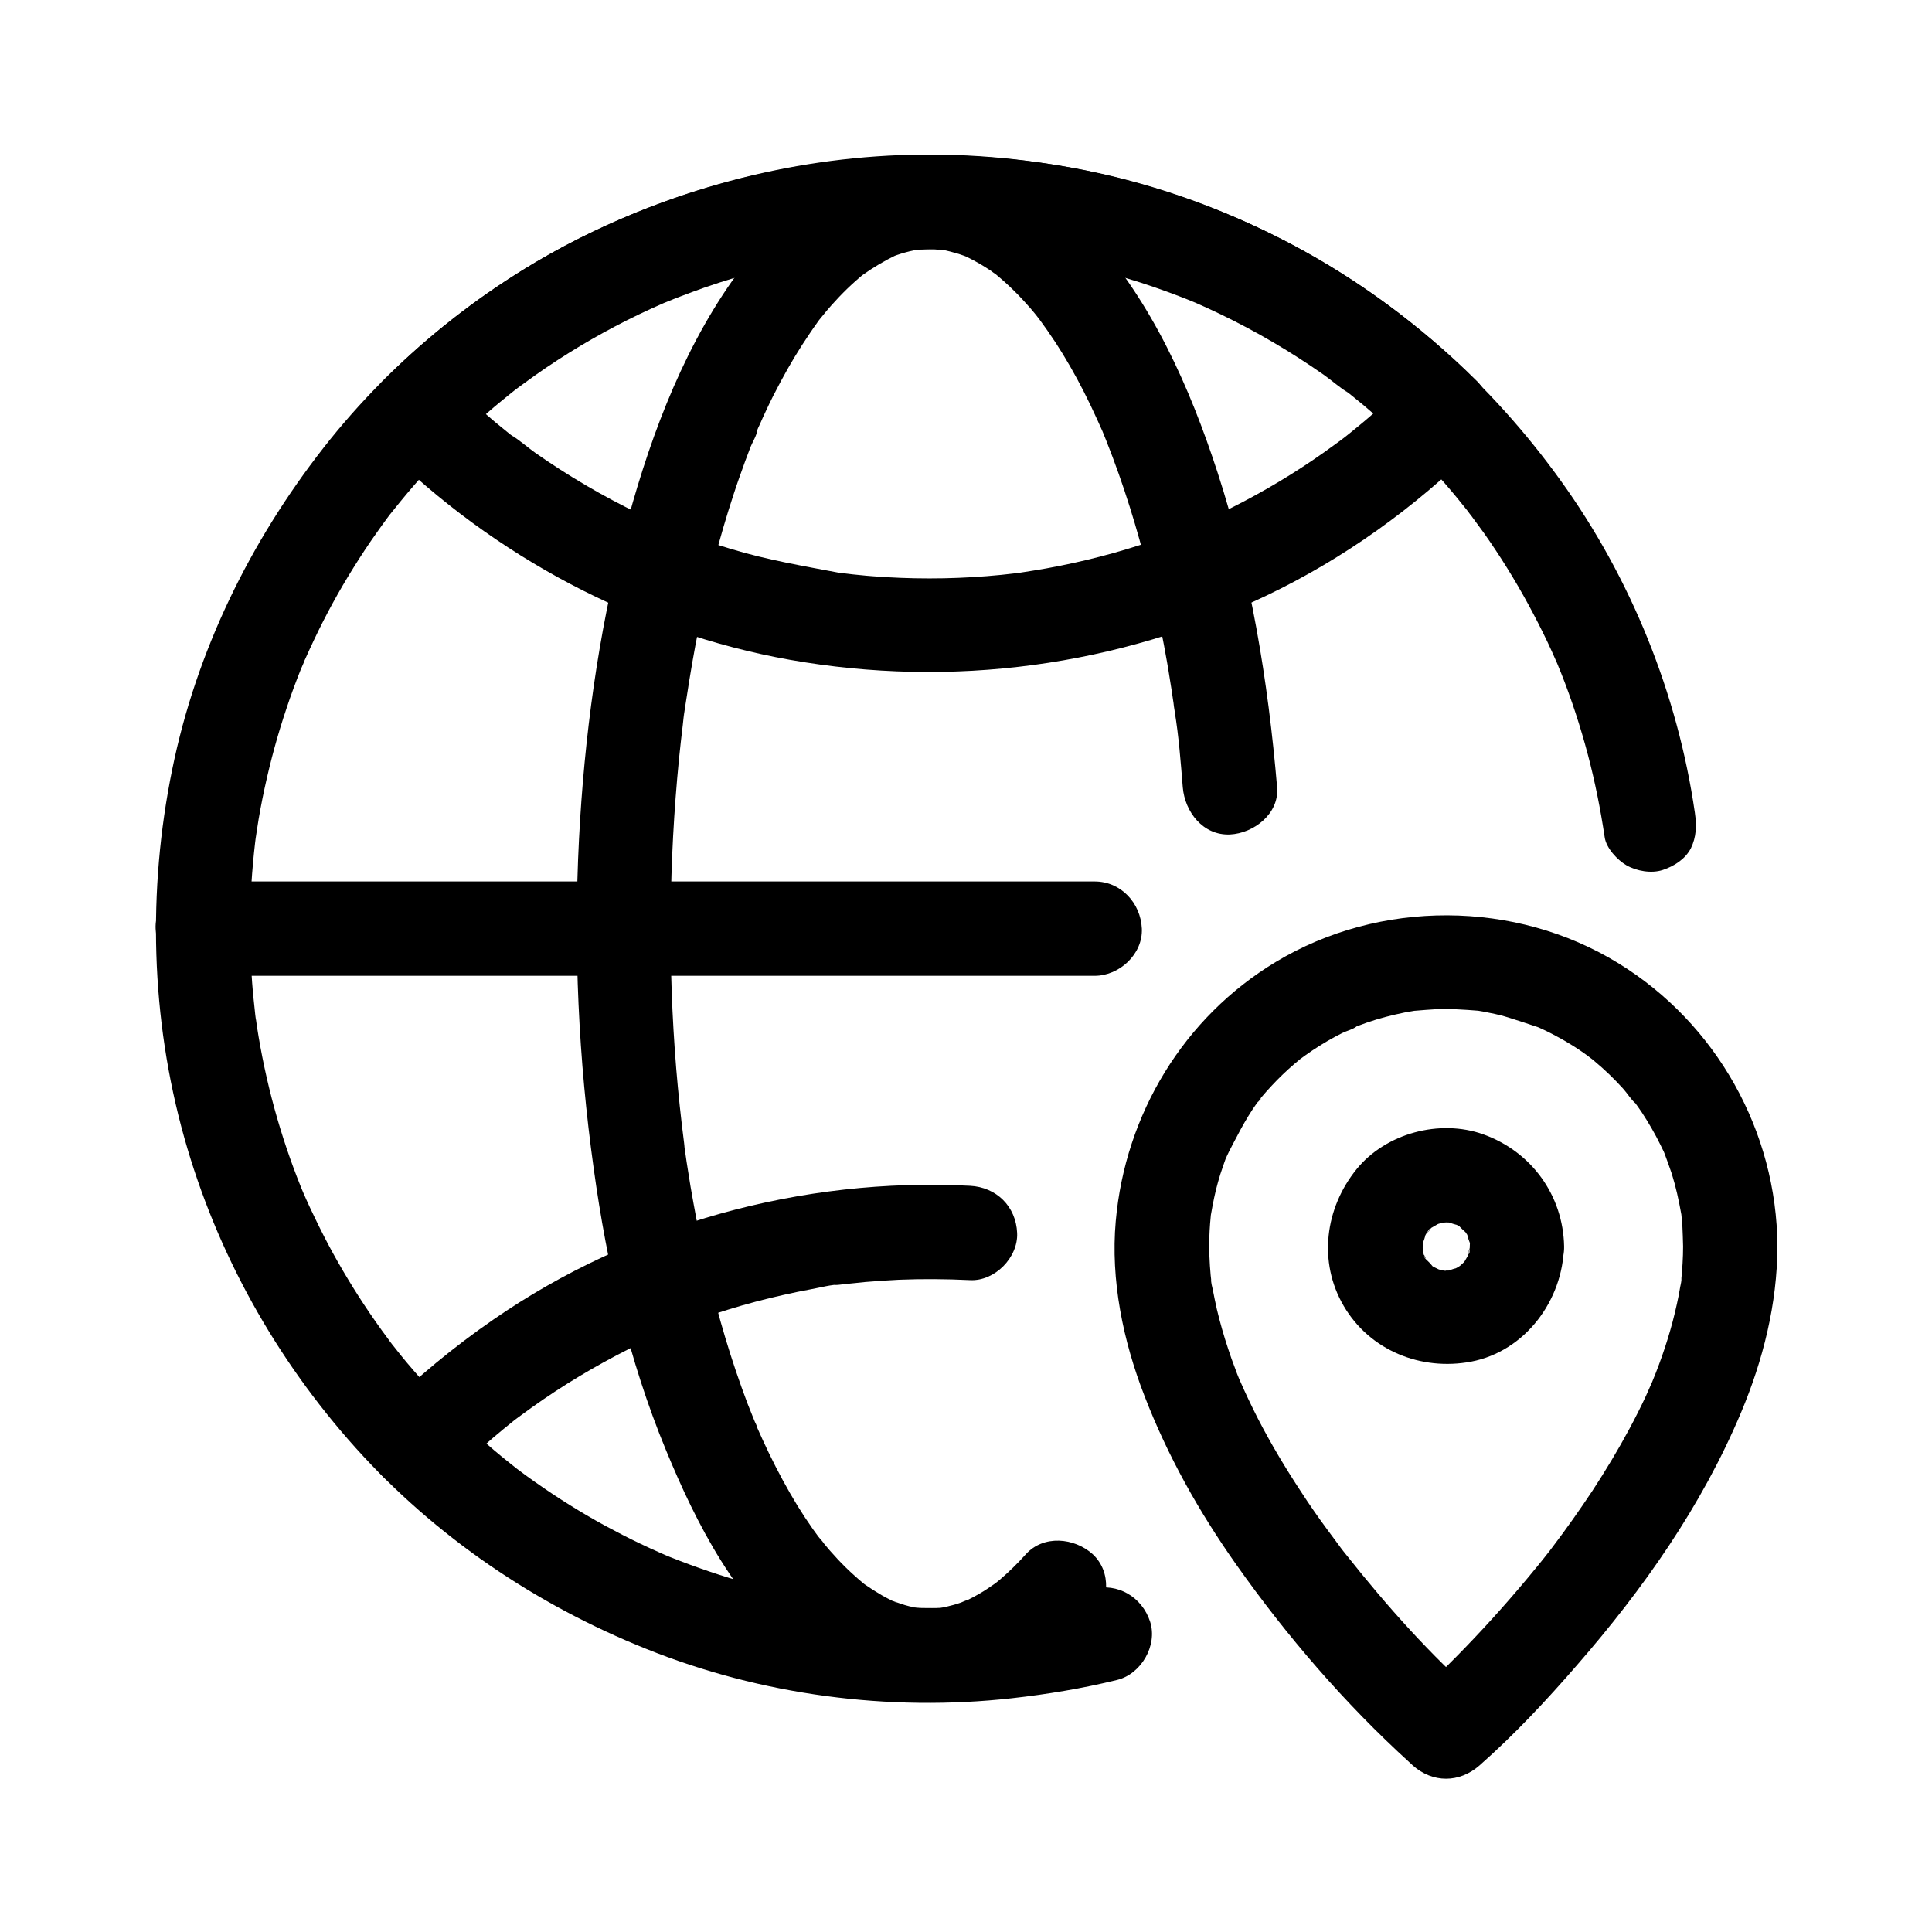 <?xml version="1.0" encoding="UTF-8"?>
<svg version="1.1" xmlns="http://www.w3.org/2000/svg" xmlns:xlink="http://www.w3.org/1999/xlink" x="0px" y="0px" viewBox="0 0 1200 1200" xml:space="preserve">
 <g>
  <path d="m637.15 965.39c-5.039 5.625-10.43 10.898-16.172 15.82-1.055 0.82-1.992 1.641-3.047 2.461-5.156 4.336 5.391-3.633-0.234 0.117-3.047 2.109-6.094 4.219-9.375 6.094-2.578 1.523-5.273 2.93-7.969 4.219-0.586 0.234-1.055 0.469-1.641 0.703-2.812 1.289-2.109 0.938 2.227-0.938-1.172 0.117-2.812 1.055-4.102 1.523-2.93 1.055-5.977 1.875-9.023 2.578-1.055 0.234-2.227 0.469-3.281 0.703-8.086 1.523 4.688-0.234-0.586 0.117-4.57 0.234-9.258 0.352-13.828 0-1.055-0.117-2.227-0.234-3.281-0.352 9.844 0.586 6.797 1.055 4.57 0.586-2.109-0.469-4.336-0.82-6.445-1.289-3.984-0.938-7.734-2.461-11.602-3.75-3.984-1.406 4.219 1.758 3.867 1.641-1.055-0.234-2.227-0.938-3.164-1.406-2.109-1.055-4.102-2.109-6.211-3.281-3.633-2.109-7.148-4.336-10.664-6.797-0.82-0.586-1.641-1.172-2.461-1.875-4.102-3.047 5.977 4.805 1.992 1.523-1.992-1.641-3.984-3.281-5.859-5.039-7.383-6.562-14.062-13.828-20.273-21.445-0.82-0.938-1.523-1.875-2.227-2.812 5.977 6.914 2.227 2.93 0.938 1.289-1.523-1.992-2.93-4.102-4.453-6.094-3.281-4.688-6.445-9.492-9.492-14.414-6.445-10.547-12.305-21.445-17.695-32.578-2.578-5.391-5.156-10.898-7.5-16.289-0.234-0.586-0.469-1.172-0.703-1.641-1.289-2.93-0.938-2.227 0.82 1.875-0.117-1.289-1.289-3.047-1.758-4.336-1.406-3.516-2.812-7.031-4.219-10.547-5.039-13.359-9.609-26.836-13.711-40.547-8.203-27.422-14.766-55.43-19.805-83.672-1.289-6.914-2.461-13.945-3.516-20.859-0.586-3.398-1.055-6.797-1.523-10.078-0.352-1.992-0.586-4.102-0.82-6.094-1.055-7.148 0.82 6.797 0-0.469-1.992-15.469-3.633-30.938-4.922-46.523-2.578-31.758-3.75-63.75-3.398-95.625 0.234-32.344 1.992-64.57 5.156-96.68 0.703-7.031 1.523-14.062 2.344-20.977 0.234-1.992 1.406-13.359 0.586-4.57 0.352-4.102 1.172-8.203 1.758-12.305 2.227-14.531 4.688-29.062 7.617-43.477 5.625-27.891 12.656-55.664 21.562-82.734 2.227-6.914 4.688-13.711 7.148-20.508 1.172-3.047 2.227-5.977 3.398-9.023 1.172-2.93 3.984-7.383 4.219-10.547-0.469 1.172-1.055 2.344-1.523 3.633 0.469-1.172 0.938-2.227 1.406-3.398 0.469-1.172 0.938-2.227 1.523-3.398 1.289-3.047 2.695-5.977 4.102-9.023 2.812-6.094 5.859-12.07 9.023-17.93 5.508-10.312 11.484-20.273 18.047-29.883 1.523-2.344 3.164-4.57 4.805-6.914 0.586-0.82 1.172-1.641 1.758-2.461 3.398-4.57-4.57 5.625-0.938 1.289 3.281-4.102 6.562-8.086 10.195-11.953 3.164-3.516 6.562-6.914 9.961-10.078 1.758-1.641 3.516-3.164 5.391-4.805 0.703-0.586 1.289-1.055 1.992-1.641 5.508-4.453-4.922 3.516-0.938 0.703 7.031-5.039 14.18-9.258 21.914-13.008 3.164-1.523-7.852 2.93-3.281 1.406 1.055-0.352 2.109-0.82 3.164-1.172 1.758-0.586 3.516-1.172 5.273-1.641s3.516-0.938 5.391-1.289c3.398-0.703 10.664-0.586-0.234-0.234 3.984-0.117 7.969-0.703 12.07-0.586 1.875 0 3.633 0.234 5.508 0.352 0.703 0 1.406 0.234 2.227 0.234-10.312-0.352-5.273-0.703-2.344-0.234 3.633 0.703 7.148 1.641 10.664 2.695 1.992 0.586 3.867 1.406 5.859 2.109 3.281 1.172-7.617-3.516-3.281-1.406 1.172 0.586 2.461 1.172 3.633 1.758 3.75 1.875 7.266 3.867 10.781 6.094 1.758 1.055 3.398 2.227 5.039 3.398 1.055 0.703 1.992 1.523 3.047 2.227-7.852-5.508-3.75-2.812-1.992-1.406 7.617 6.211 14.648 13.242 21.094 20.625 1.523 1.758 3.047 3.633 4.57 5.508 0.938 1.172 1.758 2.344 2.695 3.398-5.273-6.445-3.047-3.984-1.875-2.344 3.633 4.922 7.148 9.961 10.547 15.117 6.328 9.727 12.07 19.805 17.344 30.117 2.93 5.742 5.742 11.602 8.438 17.578 1.289 2.812 2.461 5.508 3.75 8.32 2.578 5.859-1.992-4.922-0.469-1.055 0.82 1.992 1.641 4.102 2.461 6.094 10.664 26.836 19.219 54.492 26.133 82.5 3.633 14.648 6.797 29.414 9.609 44.18 1.289 7.031 2.578 13.945 3.633 20.977 0.703 4.336 1.406 8.555 1.992 12.891 0.234 1.406 0.469 2.93 0.586 4.336 0.234 1.641 1.875 11.484 0.469 3.164 2.578 15.469 3.75 31.406 5.039 47.109 1.289 15.234 12.539 30 29.297 29.297 14.766-0.703 30.703-12.891 29.297-29.297-5.625-66.211-16.406-132.42-37.031-195.7-17.109-52.5-40.547-105.35-77.93-146.72-28.008-31.055-68.555-54.844-111.68-49.805-48.398 5.742-84.609 38.906-111.68 77.461-33.047 46.992-53.32 103.59-67.617 158.79-15.82 61.289-24.375 124.69-27.656 187.85-3.516 68.555-0.352 137.11 9.141 205.08 8.203 59.531 21.797 118.95 44.766 174.49 19.102 46.406 43.945 94.688 84.141 126.33 16.875 13.359 35.977 24.609 57.422 28.477 30 5.391 60.234-0.352 86.133-16.758 13.828-8.789 26.367-19.688 37.383-31.758 10.312-11.367 12.07-30.352 0-41.484-11.367-10.195-30.469-12.07-41.484 0.117z"/>
  <path d="m875.27 236.13c-7.969 7.852-16.055 15.469-24.609 22.734-3.867 3.398-7.852 6.562-11.836 9.844l-3.516 2.812c-3.281 2.578 5.859-4.453 0.938-0.703-2.461 1.875-4.805 3.633-7.266 5.391-17.812 13.125-36.68 24.844-56.25 35.156-9.961 5.273-20.156 10.078-30.586 14.648-1.523 0.703-5.156 1.992 1.875-0.82-1.172 0.469-2.227 0.938-3.398 1.406-2.812 1.172-5.742 2.344-8.555 3.398-5.156 1.992-10.312 3.867-15.586 5.742-21.797 7.5-44.062 13.242-66.797 17.344-5.273 0.938-10.547 1.758-15.82 2.578-4.336 0.703 7.734-0.938 1.172-0.117-1.289 0.117-2.461 0.352-3.75 0.469-3.164 0.352-6.328 0.703-9.492 1.055-11.836 1.172-23.672 1.875-35.625 2.109-11.953 0.234-23.906 0-35.859-0.703-5.391-0.352-10.898-0.703-16.289-1.289-2.812-0.234-5.742-0.586-8.555-0.938-1.289-0.117-2.578-0.352-3.75-0.469-1.289-0.117-2.461-0.352-3.75-0.469 1.289 0.234 2.695 0.352 3.984 0.586-22.852-4.336-45.352-8.086-67.734-14.883-10.664-3.164-21.094-6.797-31.523-10.781-2.578-0.938-5.156-1.992-7.734-3.047-1.406-0.586-2.812-1.289-4.219-1.758 0.586 0.117 6.445 2.812 1.875 0.82-5.273-2.344-10.547-4.688-15.82-7.266-22.383-10.781-43.945-23.438-64.336-37.734-5.156-3.633-9.961-8.086-15.352-11.25 0.469 0.234 5.508 4.336 1.641 1.289-1.406-1.172-2.812-2.227-4.219-3.398-2.344-1.875-4.688-3.867-7.031-5.742-9.727-8.203-18.984-16.758-28.008-25.664v41.484c7.969-7.852 16.055-15.469 24.609-22.734 3.867-3.398 7.852-6.562 11.836-9.844l3.516-2.812c3.281-2.578-5.859 4.453-0.938 0.703 2.461-1.875 4.805-3.633 7.266-5.391 17.812-13.125 36.68-24.844 56.25-35.156 9.961-5.273 20.156-10.078 30.586-14.648 1.523-0.703 5.156-1.992-1.875 0.82 1.172-0.469 2.227-0.938 3.398-1.406 2.812-1.172 5.742-2.344 8.555-3.398 5.156-1.992 10.312-3.867 15.586-5.742 21.797-7.5 44.062-13.242 66.797-17.344 5.273-0.938 10.547-1.758 15.82-2.578 4.336-0.703-7.734 0.938-1.172 0.117 1.289-0.117 2.461-0.352 3.75-0.469 3.164-0.352 6.328-0.703 9.492-1.055 11.836-1.172 23.672-1.875 35.625-2.109s23.906 0 35.859 0.703c5.391 0.352 10.898 0.703 16.289 1.289 2.812 0.234 5.742 0.586 8.555 0.938 1.289 0.117 2.578 0.352 3.75 0.469 1.289 0.117 2.461 0.352 3.75 0.469-1.289-0.234-2.695-0.352-3.984-0.586 22.852 4.336 45.352 8.086 67.734 14.883 10.664 3.164 21.094 6.797 31.523 10.781 2.578 0.938 5.156 1.992 7.734 3.047 1.406 0.586 2.812 1.289 4.219 1.758-0.586-0.117-6.445-2.812-1.875-0.82 5.273 2.344 10.547 4.688 15.82 7.266 22.383 10.781 43.945 23.438 64.336 37.734 5.156 3.633 9.961 8.086 15.352 11.25-0.469-0.234-5.508-4.336-1.641-1.289 1.406 1.172 2.812 2.227 4.219 3.398 2.344 1.875 4.688 3.867 7.031 5.742 9.727 8.203 18.984 16.758 28.008 25.664 10.898 10.781 30.703 11.719 41.484 0 10.664-11.602 11.602-29.883 0-41.484-68.438-67.852-157.27-115.31-252.3-132.19-100.66-17.812-204.02-4.102-296.25 39.961-48.047 22.969-92.227 54.727-129.96 92.227-11.25 11.133-11.25 30.352 0 41.484 68.438 67.852 157.27 115.31 252.3 132.19 100.66 17.812 204.02 4.102 296.25-39.961 48.047-22.969 92.227-54.727 129.96-92.227 10.898-10.781 11.602-30.703 0-41.484-11.836-10.781-29.883-11.602-41.484 0z"/>
  <path d="m279.61 917.58c8.672-8.555 17.578-16.758 26.836-24.727 4.102-3.516 8.32-6.914 12.539-10.312 5.273-4.219-3.867 2.812-0.352 0.234 1.055-0.82 2.109-1.641 3.281-2.461 2.695-1.992 5.391-3.984 8.203-5.977 19.336-13.828 39.727-26.016 60.938-36.68 5.039-2.578 10.195-4.922 15.352-7.266 2.461-1.055 4.922-2.109 7.383-3.281 6.211-2.695-4.57 1.875-0.469 0.234 1.523-0.586 3.047-1.289 4.688-1.875 11.25-4.453 22.734-8.555 34.336-12.07 11.367-3.516 22.852-6.562 34.453-9.141 5.742-1.289 11.367-2.461 17.109-3.516 5.859-1.055 12.422-2.93 18.398-2.93-6.797 0.117-3.516 0.469-1.641 0.234 2.109-0.234 4.102-0.469 6.211-0.703 3.516-0.352 6.914-0.703 10.43-1.055 7.031-0.586 13.945-1.055 20.977-1.406 14.766-0.586 29.414-0.469 44.18 0.234 15.352 0.82 30-14.062 29.297-29.297-0.703-16.523-12.891-28.477-29.297-29.297-104.18-5.391-210.12 23.672-296.02 83.086-24.258 16.758-47.227 35.625-68.203 56.367-10.898 10.781-11.602 30.703 0 41.484 11.719 10.898 29.766 11.602 41.367 0.117z"/>
  <path d="m1052.7 504.73c-10.664-73.711-39.609-145.43-83.086-205.9-43.242-60.234-99.492-110.74-164.88-145.78-66.914-35.742-141.68-55.312-217.5-56.953-76.289-1.641-152.11 15.469-220.66 48.633-64.102 30.938-121.76 77.344-165.59 133.36-45.82 58.594-79.102 126.56-93.984 199.69-15.469 75.586-13.359 154.69 7.5 228.98 20.039 71.367 56.836 137.34 106.29 192.42 49.57 55.195 111.8 97.383 180.47 124.92 71.25 28.711 150.82 39.258 227.23 30.703 22.031-2.461 43.945-6.094 65.391-11.367 14.883-3.633 25.195-21.328 20.508-36.094-5.039-15.469-20.039-24.375-36.094-20.508-9.844 2.344-19.688 4.453-29.531 6.211-4.688 0.82-9.258 1.523-13.945 2.227-1.055 0.117-5.742 0.938-1.523 0.234 3.984-0.586 0.352 0-0.469 0-2.93 0.352-5.859 0.703-8.672 0.938-20.039 1.992-40.195 2.812-60.352 2.109-9.023-0.234-18.047-0.82-27.07-1.641-4.102-0.352-8.32-0.82-12.422-1.289-1.992-0.234-9.375-1.406-0.703 0-2.227-0.352-4.453-0.586-6.562-0.938-17.461-2.695-34.688-6.328-51.68-11.016-16.758-4.57-33.164-10.195-49.336-16.641-1.875-0.703-8.32-3.75-0.703-0.234-1.641-0.82-3.398-1.406-5.039-2.227-4.219-1.875-8.438-3.75-12.539-5.742-7.5-3.516-14.766-7.383-22.031-11.25-15-8.203-29.414-17.227-43.359-27.07-3.516-2.461-6.914-4.922-10.312-7.5-1.406-1.055-2.93-2.227-4.336-3.281 0.469 0.352 5.508 4.336 1.641 1.172-0.938-0.703-1.875-1.523-2.812-2.227-6.68-5.273-13.125-10.781-19.453-16.523-12.656-11.25-24.609-23.32-35.859-35.977-5.625-6.328-11.133-12.773-16.289-19.453-1.172-1.406-2.227-2.812-3.398-4.336 0.352 0.469 4.219 5.508 1.289 1.641-0.586-0.703-1.055-1.406-1.641-2.227-2.695-3.633-5.391-7.266-7.969-11.016-9.609-13.711-18.398-27.891-26.484-42.539-4.102-7.5-7.969-15.117-11.602-22.734-1.758-3.633-3.398-7.148-5.039-10.781-0.352-0.82-3.281-7.734-1.406-3.281 1.641 3.984 0.352 0.938 0 0.117-0.586-1.406-1.172-2.812-1.758-4.219-12.891-31.992-22.031-65.508-27.305-99.609-0.117-0.938-1.172-8.672-0.586-3.633 0.586 4.805-0.234-2.227-0.469-3.633l-1.406-13.359c-0.82-9.023-1.289-17.93-1.641-26.953-0.586-18.047 0-36.211 1.641-54.258 0.352-4.102 0.82-8.203 1.289-12.422 0.234-2.227 0.586-4.453 0.82-6.562 0-0.117-0.938 6.445-0.352 3.047 0.234-1.523 0.469-3.164 0.703-4.688 1.289-8.672 2.93-17.344 4.805-26.016 3.633-16.758 8.086-33.164 13.594-49.453 2.695-8.203 5.742-16.289 8.906-24.258 0.82-1.992 1.875-3.984 2.461-5.977 0-0.117-2.461 5.742-1.172 2.812 0.469-1.172 0.938-2.227 1.523-3.398 1.758-3.867 3.516-7.852 5.391-11.719 7.266-15.352 15.469-30.352 24.492-44.766 4.453-7.148 9.141-14.297 14.062-21.211 2.227-3.164 4.57-6.445 6.914-9.609 0.703-0.938 5.039-6.68 2.109-2.812-2.812 3.633 1.406-1.758 2.227-2.695 10.547-13.242 21.797-25.898 33.75-37.852 11.953-11.953 24.492-23.32 37.734-33.867 0.938-0.703 6.562-5.156 2.695-2.227-3.633 2.812 1.172-0.938 2.109-1.523 3.633-2.695 7.266-5.391 11.016-7.969 6.914-4.922 13.945-9.609 21.211-14.062 14.414-9.023 29.414-17.227 44.766-24.609 3.633-1.758 7.148-3.398 10.781-5.039 1.992-0.82 3.984-1.641 5.859-2.578 0.117-0.117-5.742 2.344-2.812 1.172 1.172-0.469 2.227-0.938 3.398-1.406 7.969-3.281 16.055-6.211 24.141-9.023 16.406-5.625 33.164-10.312 50.156-13.945 8.555-1.875 17.227-3.516 25.898-4.805 2.227-0.352 4.453-0.586 6.562-0.938 0.117 0-6.445 0.82-3.047 0.469 0.938-0.117 1.875-0.234 2.812-0.352 4.688-0.586 9.492-1.055 14.297-1.523 17.695-1.641 35.391-2.227 53.203-1.758 9.023 0.234 18.047 0.703 26.953 1.523 4.453 0.352 8.906 0.82 13.359 1.289 1.875 0.234 3.75 0.469 5.625 0.703 5.156 0.586-1.523-0.234-2.109-0.234 1.289 0.234 2.461 0.352 3.75 0.586 34.453 5.156 68.203 14.297 100.55 27.188 1.758 0.703 3.398 1.406 5.156 2.109 1.641 0.703 4.805 2.461-1.875-0.82 0.82 0.352 1.641 0.703 2.578 1.055 4.219 1.875 8.32 3.75 12.539 5.742 7.383 3.516 14.766 7.266 22.031 11.133 14.883 8.086 29.414 16.992 43.359 26.719 3.281 2.227 6.445 4.57 9.609 6.914 1.758 1.289 3.398 2.578 5.039 3.75 0.703 0.586 1.406 1.055 2.109 1.641-6.328-4.688-2.344-1.758-0.938-0.703 6.68 5.273 13.125 10.664 19.453 16.289 12.539 11.133 24.609 22.969 35.859 35.508 5.859 6.445 11.484 13.125 16.875 19.922 1.406 1.641 2.695 3.398 4.102 5.156 1.992 2.578-1.758-2.344-1.758-2.227 0.703 1.055 1.523 1.992 2.227 2.93 2.578 3.516 5.156 7.031 7.734 10.547 10.078 14.297 19.336 29.18 27.656 44.531 4.219 7.734 8.203 15.586 11.953 23.438 1.758 3.75 3.398 7.383 5.039 11.133 0.469 1.172 1.055 2.344 1.523 3.516 1.289 3.047-1.172-2.695-1.055-2.695 0.82 2.344 1.875 4.688 2.812 7.031 6.562 16.523 12.07 33.516 16.641 50.742 4.453 16.875 7.852 33.984 10.43 51.211 0.938 6.797 7.852 14.18 13.477 17.461 6.328 3.633 15.586 5.273 22.617 2.93s13.945-6.68 17.461-13.477c3.398-7.031 3.633-13.945 2.461-22.148z"/>
  <path d="m125.98 606.09h110.16 100.08 111.09 125.86 102.07 4.688c15.352 0 30-13.477 29.297-29.297s-12.891-29.297-29.297-29.297h-102.77-109.92-127.03-84.375-127.38-2.461c-15.352 0-30 13.477-29.297 29.297 0.703 15.938 12.773 29.297 29.297 29.297z"/>
  <path d="m1045.4 774.14c0 7.031-0.469 14.062-1.172 21.094-0.117 0.938-0.234 1.992-0.352 2.93-0.352 3.281 0.586-4.805 0.586-4.102 0 1.641-0.469 3.516-0.82 5.039-0.586 3.633-1.289 7.266-2.109 10.898-3.164 14.531-7.617 28.711-13.008 42.539-0.703 1.641-1.289 3.281-1.992 4.922-0.234 0.703-0.586 1.406-0.82 2.109-1.289 3.398 2.695-6.094 1.172-2.812-1.523 3.516-3.164 7.031-4.688 10.547-3.164 6.797-6.562 13.477-10.078 20.039-7.031 13.125-14.766 25.898-22.852 38.32-8.086 12.188-16.523 24.141-25.43 35.859-0.469 0.586-0.938 1.172-1.289 1.758-2.109 2.812 4.102-5.273 1.992-2.578-1.055 1.289-1.992 2.578-3.047 3.867-2.109 2.695-4.336 5.508-6.562 8.203-4.102 5.039-8.32 10.078-12.539 15-13.828 16.172-28.242 31.758-43.242 46.641-7.031 7.031-14.18 13.945-21.562 20.508h41.484c-30.234-26.602-57.539-57.188-82.5-88.711-1.289-1.641-2.695-3.281-3.867-4.922 4.453 6.328 0.234 0.352-0.586-0.82-2.578-3.398-5.156-6.914-7.734-10.43-5.625-7.617-11.016-15.352-16.172-23.32-9.727-14.766-18.867-30-26.953-45.703-3.984-7.852-7.734-15.703-11.25-23.789-3.047-6.797 2.227 5.859-0.469-1.055-0.82-1.992-1.641-3.984-2.344-6.094-1.523-3.984-3.047-8.086-4.336-12.188-2.695-8.086-5.039-16.289-7.031-24.609-0.938-4.102-1.758-8.203-2.578-12.422-0.352-1.758-1.172-4.336-1.055-6.211 0.586 4.336 0.586 4.922 0.234 1.523-0.117-1.406-0.352-2.812-0.469-4.102-0.703-7.852-1.055-15.703-0.82-23.438 0.117-2.93 0.234-5.859 0.469-8.672 0.117-1.758 0.352-3.398 0.469-5.156 0.938-8.32-0.82 4.453 0.117-0.703 1.172-6.68 2.461-13.359 4.336-19.922 0.938-3.281 1.875-6.445 3.047-9.609 0.586-1.641 1.055-3.164 1.641-4.688 0.82-2.109 4.453-8.906 0.117-0.703 6.211-11.836 11.719-23.438 19.57-34.336 1.406-1.875 5.156-5.156-0.586 0.703 1.172-1.172 2.109-2.578 3.047-3.867 2.109-2.461 4.219-4.922 6.562-7.383 4.453-4.805 9.258-9.375 14.18-13.594 1.289-1.055 2.578-2.109 3.75-3.164 4.688-3.867-5.625 4.102-0.703 0.586 2.695-1.992 5.273-3.867 8.086-5.742 5.977-3.984 12.188-7.617 18.516-10.781 2.578-1.289 6.914-2.344 9.023-4.219-1.055 0.469-2.227 0.938-3.281 1.406 1.289-0.469 2.461-1.055 3.75-1.523 1.875-0.703 3.75-1.406 5.742-2.109 7.734-2.695 15.703-4.688 23.672-6.328 1.992-0.352 4.102-0.703 6.094-1.055 7.148-1.289-6.797 0.586 0.469 0 4.219-0.352 8.438-0.703 12.656-0.938 8.789-0.352 17.461 0.234 26.25 0.938 6.914 0.586-6.797-1.172 0 0 1.875 0.352 3.867 0.586 5.742 1.055 3.164 0.586 6.328 1.289 9.492 2.109 1.992 0.469 23.672 7.5 23.555 7.734-1.172-0.469-2.344-0.938-3.516-1.523 1.172 0.469 2.344 1.055 3.398 1.523 2.344 1.055 4.57 2.109 6.797 3.281 3.867 1.992 7.734 4.102 11.484 6.445 3.75 2.227 7.383 4.688 10.898 7.266 0.352 0.234 4.336 3.398 4.453 3.281-3.516-2.695-3.984-3.047-1.523-1.055 0.469 0.352 0.938 0.82 1.406 1.172 6.328 5.273 12.305 11.016 17.812 17.109 2.578 2.812 5.039 7.031 7.969 9.375-0.82-1.055-1.641-2.109-2.461-3.164 0.703 0.938 1.406 1.875 2.109 2.812 1.406 1.875 2.695 3.867 4.102 5.859 4.219 6.445 8.086 13.125 11.484 20.039 0.82 1.641 1.523 3.164 2.344 4.805 0.469 1.055 0.938 2.227 1.406 3.281-1.758-4.219-2.109-4.922-0.938-1.992 1.406 3.984 2.93 7.852 4.219 11.836 2.578 8.203 4.336 16.406 5.859 24.844 1.172 6.562-0.703-7.148 0-0.469 0.234 2.461 0.469 4.922 0.703 7.383 0.234 4.57 0.352 9.023 0.469 13.359 0.117 15.352 13.359 30 29.297 29.297 15.82-0.703 29.414-12.891 29.297-29.297-0.352-71.367-37.852-138.4-98.672-175.78-64.102-39.492-148.36-39.727-212.81-0.938-57.305 34.453-93.633 94.688-99.492 161.02-3.281 36.68 4.57 74.414 17.812 108.52 14.414 37.383 33.984 72.188 57.07 104.88 31.289 44.297 67.383 86.25 107.58 122.81 0.703 0.586 1.406 1.289 1.992 1.875 12.422 11.016 28.945 11.016 41.484 0 21.68-19.102 41.719-40.547 60.586-62.344 41.133-47.227 77.461-98.789 101.84-156.8 13.711-32.578 22.5-67.617 22.617-103.24 0.117-15.352-13.477-30-29.297-29.297-15.938 0.703-29.297 12.891-29.297 29.297z"/>
  <path d="m912.89 774.14c0 1.055-0.117 2.109-0.117 3.164 0 3.047-1.758 1.523 0.469-3.047-0.703 1.406-0.938 3.75-1.289 5.273-1.523 5.859 2.812-4.805 0.352-0.586-1.055 1.758-1.992 3.516-3.047 5.273-2.227 3.867 1.406-2.109 1.875-2.344-0.586 0.352-1.406 1.641-1.992 2.227-0.938 1.055-5.625 4.805-1.523 1.758 4.336-3.164-0.938 0.469-1.992 1.172-0.82 0.469-1.758 0.938-2.695 1.406-4.102 2.344 5.391-1.406 2.109-0.82-1.641 0.234-3.516 0.938-5.156 1.523-4.688 1.406 3.047-0.234 3.164-0.234-0.703 0.234-2.578 0.234-3.164 0.234-1.875 0.117-3.75-0.117-5.625-0.117-3.281-0.117 4.453 0.352 3.867 0.469-0.703 0.234-2.93-0.586-3.75-0.82-0.938-0.234-1.992-0.703-2.93-0.938-2.695-0.469 3.398 1.523 3.398 1.523-1.523-1.172-3.75-1.875-5.391-2.93-0.703-0.469-1.758-1.406-2.461-1.758 0.117 0 4.688 4.219 3.047 2.227-0.938-1.172-3.398-4.102-4.805-4.805 0 0 3.633 5.391 2.227 2.93-0.469-0.82-1.172-1.641-1.641-2.578-0.938-1.523-1.523-3.281-2.461-4.688 3.633 5.156 1.875 5.273 1.289 2.695-0.234-1.055-0.586-1.992-0.82-2.93-0.234-0.703-0.234-1.641-0.469-2.227-1.289-3.164 0.352 7.266 0.352 2.344 0-1.875-0.117-3.75 0-5.625 0.352-6.797-1.523 5.273-0.117 0.703 0.469-1.523 1.758-4.453 1.758-5.977 0 0.469-3.398 6.68-1.172 2.812 0.469-0.82 0.938-1.758 1.406-2.695 0.469-0.82 1.055-1.641 1.641-2.578 1.523-2.461 2.227-0.469-1.875 2.344 1.289-0.82 2.578-2.695 3.633-3.867 4.219-4.336-4.688 2.812-0.586 0.352 1.875-1.172 3.984-2.227 5.859-3.398 2.344-1.523-3.516 1.406-3.516 1.406 0.703 0 2.109-0.703 2.93-0.938 1.406-0.469 7.5-1.406 2.227-0.82-5.625 0.703 1.172 0 2.461 0 1.055 0 2.109 0.117 3.164 0.117 5.039 0.117-5.625-1.406-2.344-0.352 1.523 0.469 5.039 1.875 6.68 1.875 0 0-5.742-2.93-3.516-1.406 1.055 0.703 2.227 1.172 3.398 1.758 0.82 0.469 1.641 1.055 2.578 1.641 3.398 1.992-1.875-1.172-2.344-1.875 0.82 1.406 3.633 3.633 4.805 4.805 2.578 2.344-3.398-5.508-1.758-2.344 0.586 1.055 1.406 2.109 2.109 3.164 0.352 0.703 0.703 1.289 1.055 1.992 2.578 4.219-0.703-0.469-0.82-2.109 0 1.758 1.172 4.219 1.758 5.977 1.406 4.57-0.234-3.047-0.234-3.164 0.352 1.289 0 3.516 0 4.805 0.234 15.352 13.242 30 29.297 29.297 15.586-0.703 29.648-12.891 29.297-29.297-0.586-31.758-20.391-58.945-50.273-69.609-26.953-9.609-60.469-0.703-78.633 21.68-19.57 24.141-24.023 57.539-7.969 84.961 16.172 27.656 48.047 40.43 79.102 34.57 33.75-6.445 57.07-38.32 57.656-71.602 0.234-15.352-13.711-30-29.297-29.297-15.938 0.703-28.828 12.891-29.18 29.297z"/>
 </g>
</svg>
